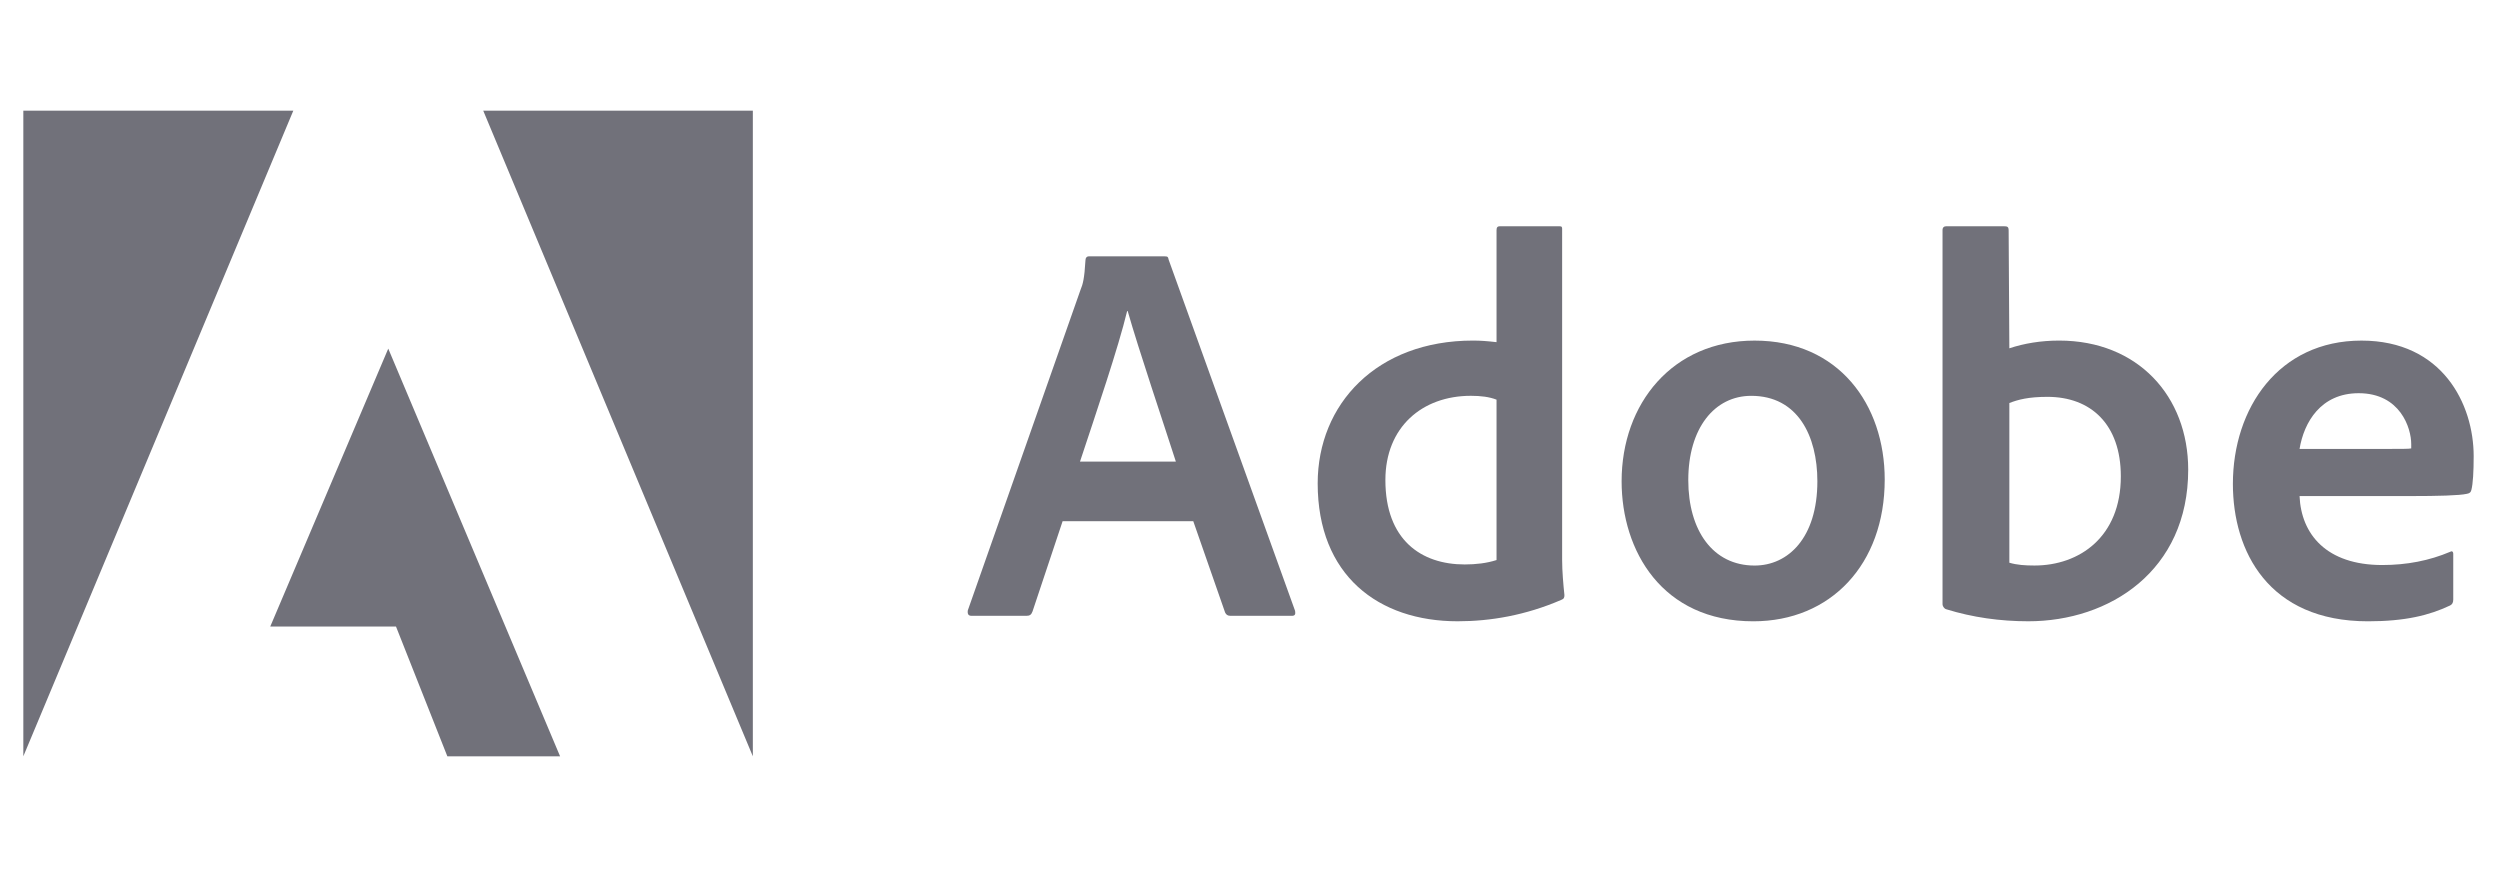 <svg width="96" height="34" viewBox="0 0 96 34" fill="none" xmlns="http://www.w3.org/2000/svg">
<g clip-path="url(#clip0_29_187)">
<path d="M11.263 4.25H0.896V29.042L11.263 4.25Z" fill="#71717A"/>
<path d="M18.556 4.25H28.909V29.042L18.556 4.25Z" fill="#71717A"/>
<path d="M14.909 13.387L21.507 29.042H17.178L15.206 24.058H10.378L14.909 13.387Z" fill="#71717A"/>
<path d="M45.822 20.015L47.044 23.52C47.085 23.607 47.145 23.648 47.253 23.648H49.604C49.732 23.648 49.752 23.587 49.732 23.459L44.876 9.972C44.856 9.864 44.836 9.844 44.728 9.844H41.81C41.729 9.844 41.682 9.905 41.682 9.993C41.641 10.702 41.581 10.918 41.493 11.127L37.164 23.439C37.144 23.587 37.191 23.648 37.312 23.648H39.413C39.541 23.648 39.602 23.607 39.649 23.479L40.804 20.015H45.822ZM41.472 17.725C42.107 15.807 42.945 13.349 43.282 11.944H43.303C43.721 13.416 44.707 16.334 45.153 17.725H41.472Z" fill="#71717A"/>
<path d="M55.974 23.857C57.237 23.857 58.581 23.627 59.945 23.039C60.053 22.999 60.074 22.952 60.074 22.85C60.033 22.472 59.986 21.925 59.986 21.506V8.81C59.986 8.729 59.986 8.688 59.885 8.688H57.595C57.507 8.688 57.467 8.729 57.467 8.837V13.139C57.109 13.098 56.859 13.078 56.562 13.078C52.868 13.078 50.599 15.516 50.599 18.562C50.599 22.094 52.929 23.857 55.974 23.857ZM57.467 21.506C57.089 21.628 56.67 21.675 56.245 21.675C54.57 21.675 53.199 20.73 53.199 18.434C53.199 16.401 54.61 15.199 56.481 15.199C56.859 15.199 57.19 15.239 57.467 15.347V21.506Z" fill="#71717A"/>
<path d="M67.376 13.079C64.222 13.079 62.27 15.497 62.27 18.482C62.27 21.15 63.823 23.858 67.328 23.858C70.293 23.858 72.373 21.676 72.373 18.415C72.373 15.538 70.611 13.079 67.376 13.079ZM67.247 15.2C69.03 15.2 69.787 16.733 69.787 18.482C69.787 20.643 68.672 21.717 67.376 21.717C65.775 21.717 64.83 20.373 64.83 18.435C64.83 16.442 65.836 15.2 67.247 15.2Z" fill="#71717A"/>
<path d="M74.741 8.688C74.653 8.688 74.593 8.729 74.593 8.837V23.208C74.593 23.269 74.653 23.377 74.741 23.397C75.747 23.708 76.801 23.857 77.888 23.857C81.001 23.857 84.027 21.925 84.027 18.035C84.027 15.219 82.096 13.078 79.07 13.078C78.374 13.078 77.726 13.186 77.159 13.375L77.132 8.857C77.132 8.709 77.091 8.688 76.943 8.688H74.741ZM81.44 18.292C81.44 20.622 79.847 21.716 78.124 21.716C77.767 21.716 77.449 21.695 77.159 21.608V15.476C77.49 15.347 77.888 15.239 78.624 15.239C80.286 15.239 81.44 16.293 81.44 18.292Z" fill="#71717A"/>
<path d="M92.571 19.049C93.598 19.049 94.442 19.029 94.732 18.962C94.84 18.941 94.881 18.901 94.901 18.813C94.962 18.583 94.989 18.104 94.989 17.516C94.989 15.517 93.787 13.079 90.68 13.079C87.506 13.079 85.743 15.666 85.743 18.583C85.743 21.17 87.108 23.858 90.93 23.858C92.362 23.858 93.287 23.628 94.084 23.25C94.165 23.209 94.205 23.142 94.205 23.02V21.271C94.205 21.17 94.145 21.15 94.084 21.19C93.287 21.528 92.422 21.697 91.477 21.697C89.336 21.697 88.364 20.515 88.303 19.049H92.571ZM88.303 17.239C88.472 16.213 89.12 15.099 90.572 15.099C92.173 15.099 92.591 16.442 92.591 17.05C92.591 17.071 92.591 17.158 92.591 17.219C92.504 17.239 92.233 17.239 91.436 17.239H88.303Z" fill="#71717A"/>
</g>
<defs>
<clipPath id="clip0_29_187">
<rect width="94.208" height="34" fill="white" transform="translate(0.896)"/>
</clipPath>
</defs>
</svg>
